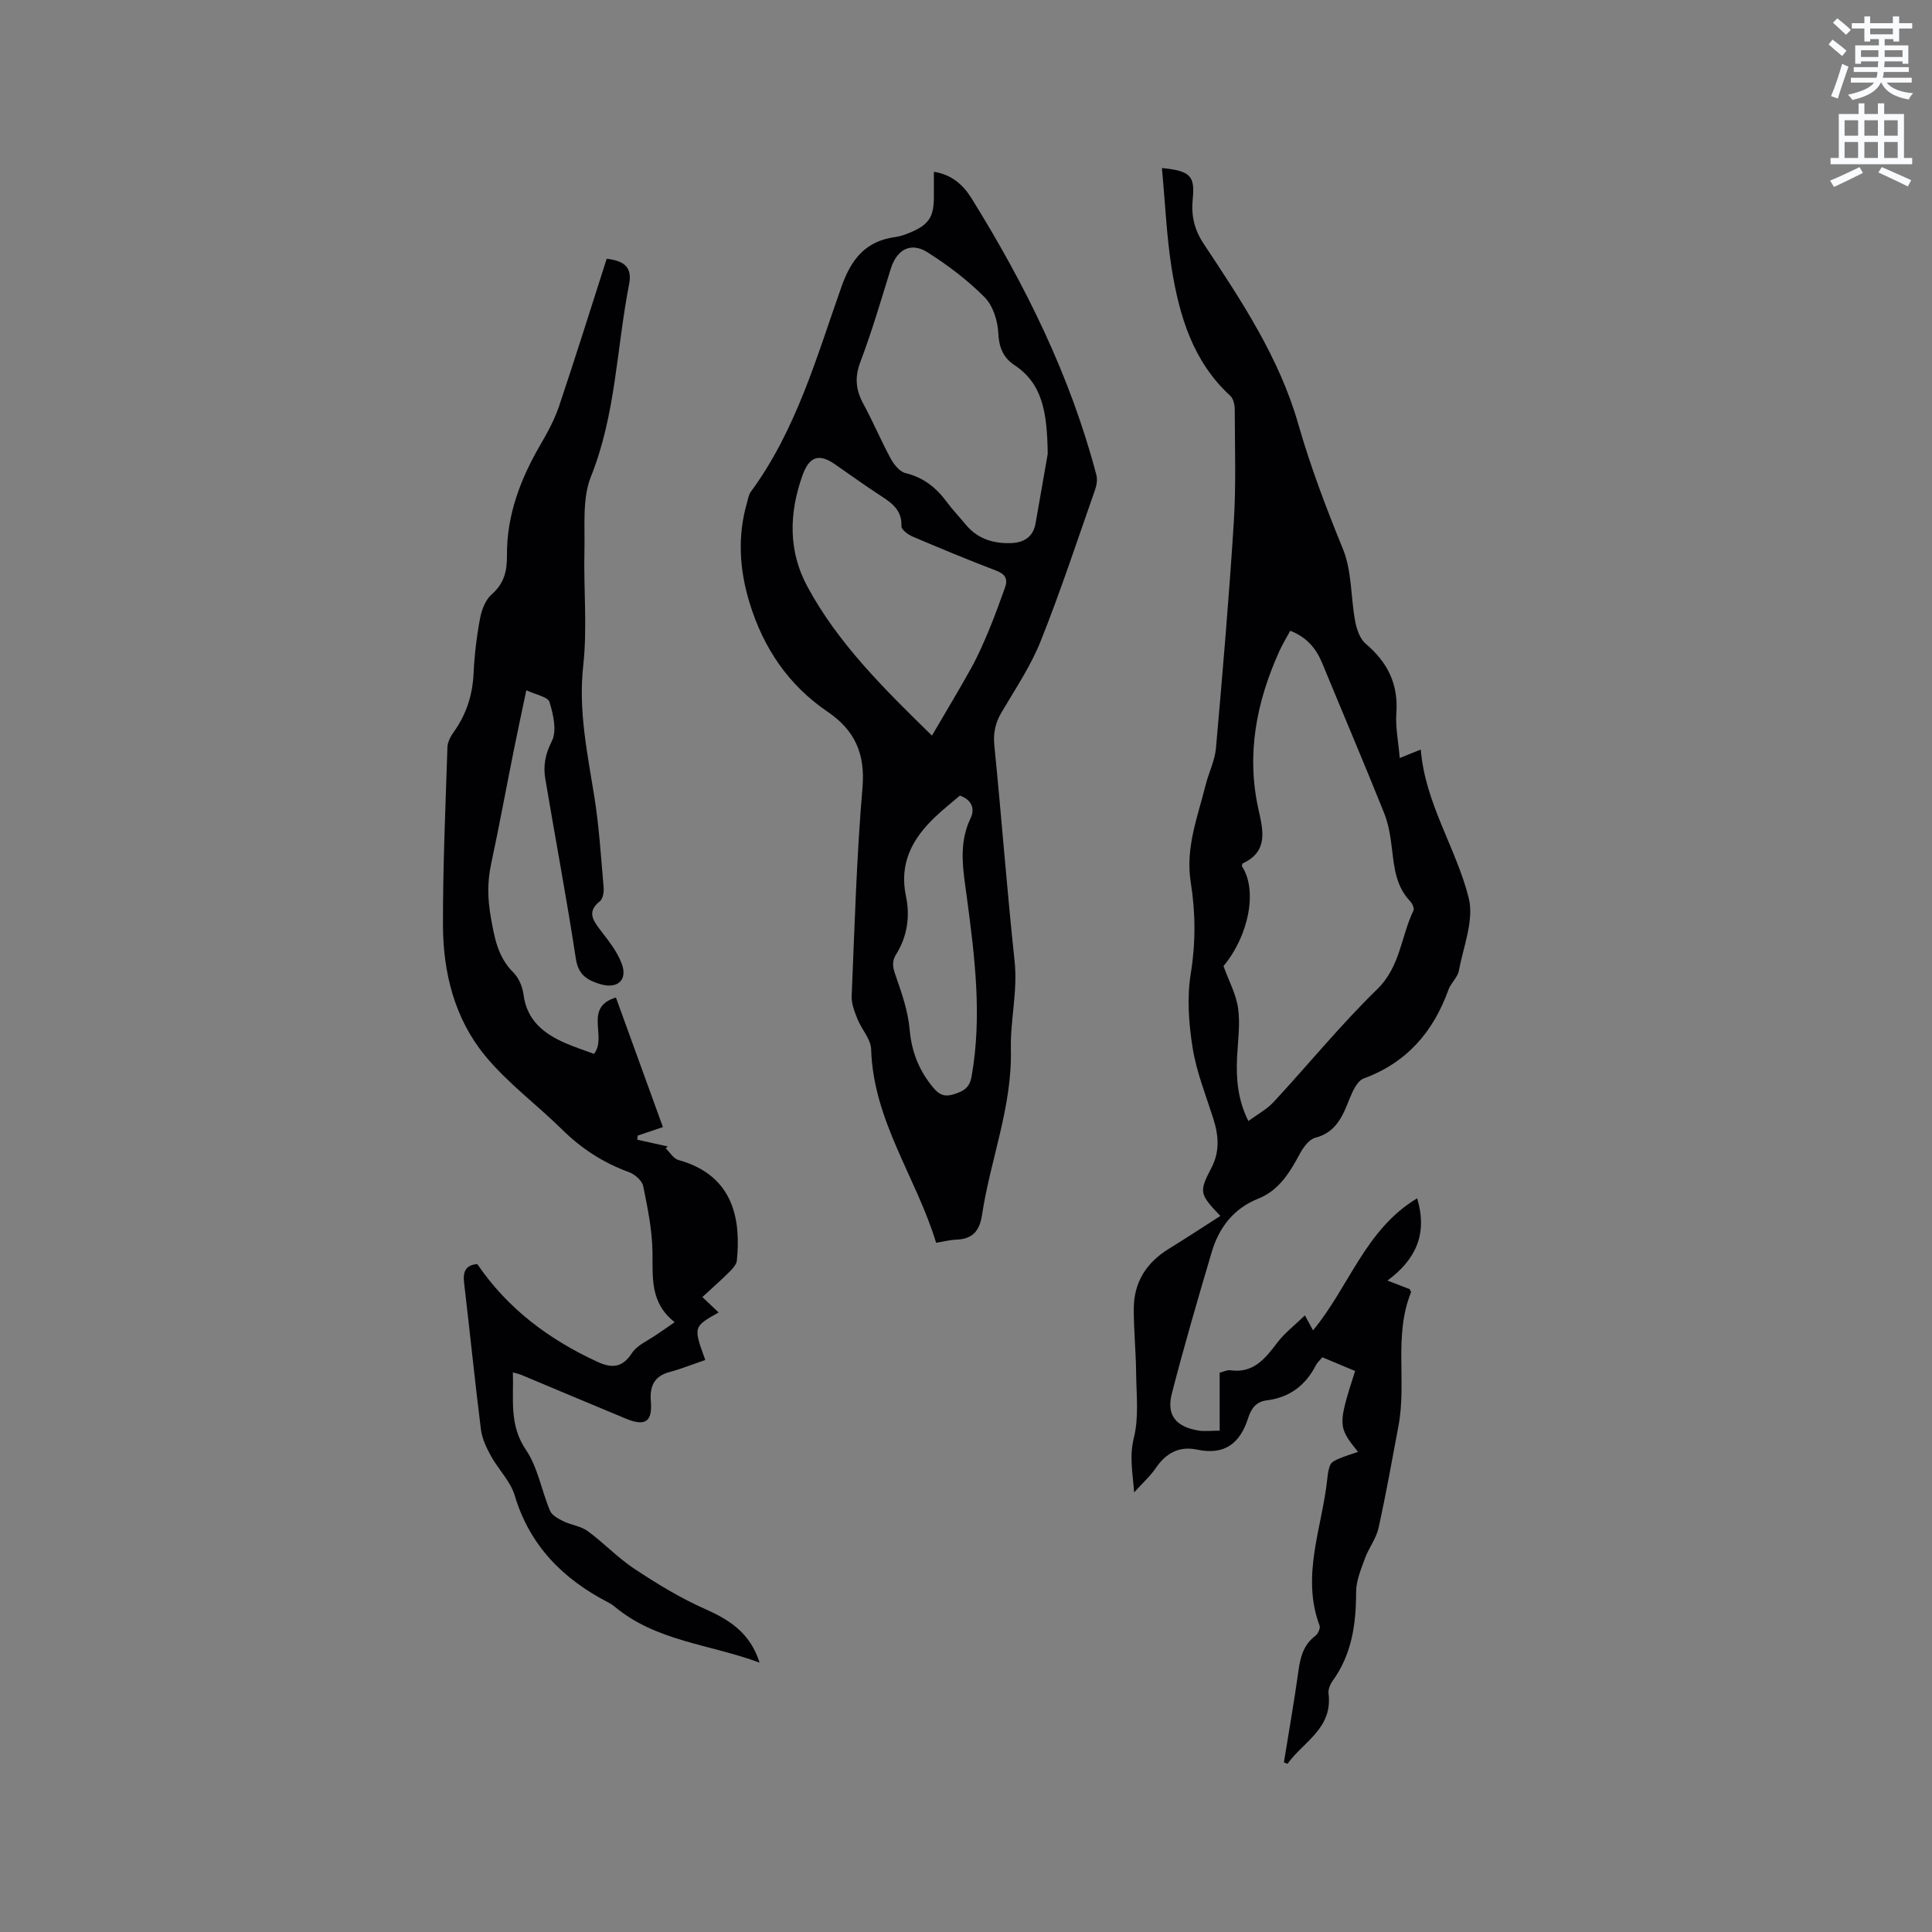 <svg enable-background="new 0 0 400 400" viewBox="0 0 400 400" xmlns="http://www.w3.org/2000/svg"><rect x="0" y="0" width="400" height="400" fill="#808080" stroke="none"/><path d="m378.6 9.2.8-1c.9.7 1.9 1.4 2.9 2.3l-.9 1.1c-1.1-.9-2-1.7-2.8-2.4zm.5 10.7c.9-2.1 1.6-4.3 2.3-6.7.4.2.8.4 1.3.6-.7 2.1-1.5 4.3-2.2 6.6zm.4-15.2.9-.9c1 .8 2 1.6 2.8 2.4l-1 1c-1-.9-1.9-1.8-2.7-2.5zm12.5-1.3h1.2v1.4h2.7v1.1h-2.7v2.7h-1.2v-.5h-1.8v1.3h4.9v3.8h-1.2v-.5h-3.7c0 .4-.1.9-.1 1.2h5.1v1h-5.2c0 .5-.1.9-.2 1.2h6v1h-5.2c1.1 1.3 2.9 2 5.5 2.2-.4.4-.7.8-.9 1.3-2.9-.5-4.8-1.6-5.7-3.5h-.1c-.8 1.7-2.7 2.9-5.9 3.6-.2-.4-.6-.8-.9-1.1 2.8-.6 4.6-1.4 5.4-2.5h-4.8v-1h5.3c.1-.3.2-.7.2-1.2h-4.9v-1h5c0-.4 0-.8.1-1.2h-3.6v.5h-1.2v-3.8h4.9v-1.3h-1.8v.5h-1.2v-2.7h-2.6v-1.1h2.6v-1.4h1.2v1.4h4.7v-1.4zm-6.7 8.4h3.6c0-.4 0-.9 0-1.4h-3.6zm1.9-4.7h4.7v-1.2h-4.7zm6.7 3.3h-3.7v1.4h3.7z" fill="#fafbfc"/><path d="m384.7 21.4h1.3v2.2h2.8v-2.2h1.3v2.2h4.1v9.1h1.7v1.3h-16.9v-1.3h1.7v-9.1h4.1v-2.2zm.3 13.2.7 1.2c-1.8.9-3.8 1.9-6 2.9-.2-.4-.5-.8-.8-1.3 2.4-1 4.4-2 6.1-2.8zm-3.1-6.5h2.8v-3.2h-2.8zm0 4.6h2.8v-3.3h-2.8zm4.1-4.6h2.8v-3.2h-2.8zm0 4.6h2.8v-3.3h-2.8zm3.6 1.9c2.1.9 4.1 1.8 6.1 2.7l-.7 1.3c-2.2-1.1-4.2-2-6.1-2.9zm3.3-9.7h-2.8v3.2h2.8zm-2.8 7.8h2.8v-3.3h-2.8z" fill="#fafbfc"/><g fill="#010104"><path d="m240.56 34.79c5.92.59 6.86 1.62 6.38 6.45-.34 3.39.32 6.3 2.28 9.25 7.79 11.75 15.64 23.56 19.56 37.27 2.54 8.87 5.79 17.4 9.27 25.93 1.87 4.57 1.59 9.98 2.53 14.97.31 1.64.98 3.61 2.17 4.62 4.52 3.82 6.79 8.34 6.35 14.37-.21 2.92.42 5.91.7 9.29 1.4-.57 2.69-1.08 4.36-1.76.88 11.15 7.31 20.35 9.92 30.73 1.15 4.58-1.1 10.07-2.05 15.1-.26 1.37-1.64 2.5-2.13 3.87-3.14 8.75-8.62 15.12-17.57 18.41-1.32.49-2.28 2.61-2.91 4.18-1.43 3.59-2.76 6.96-7.13 8.1-1.26.33-2.44 1.96-3.15 3.27-2.1 3.87-4.28 7.59-8.64 9.33-5.12 2.04-8.13 6-9.63 11.07-2.88 9.73-5.73 19.48-8.26 29.31-1.14 4.42.84 6.84 5.45 7.62 1.33.23 2.73.03 4.46.03 0-4.05 0-8.03 0-12.01.95-.23 1.58-.58 2.16-.5 4.81.71 7.24-2.38 9.76-5.7 1.54-2.03 3.64-3.63 5.73-5.65.78 1.43 1.22 2.23 1.68 3.09 7.42-8.91 10.82-20.92 21.56-27.33 2.21 7.43-.31 12.69-6.15 17.03 2.01.77 3.34 1.29 4.6 1.77.12.3.32.54.27.67-3.61 8.96-.87 18.51-2.59 27.64-1.33 7.07-2.58 14.16-4.14 21.18-.49 2.19-2.03 4.12-2.81 6.28-.82 2.25-1.82 4.63-1.82 6.95-.01 6.61-.87 12.86-4.86 18.38-.53.73-.96 1.81-.85 2.66.89 7.21-5.24 9.96-8.5 14.52-.25-.1-.49-.2-.74-.3 1.02-6.34 2.14-12.67 3.02-19.03.39-2.84 1.07-5.33 3.48-7.16.54-.41 1.09-1.57.89-2.1-3.87-10.35.5-20.25 1.58-30.32.11-1.04.23-2.15.67-3.06.28-.58 1.15-.95 1.83-1.24 1.16-.5 2.39-.86 3.87-1.37-4.19-5.23-4.19-5.51-.6-16.75-2.19-.92-4.41-1.84-6.78-2.84-.48.58-1.05 1.08-1.37 1.7-2.14 4.18-5.51 6.65-10.15 7.22-2.32.28-3.27 1.86-3.85 3.68-1.67 5.25-4.9 7.72-10.56 6.52-3.71-.79-6.44.71-8.56 3.82-1.11 1.64-2.64 2.99-4.48 5.04-.32-4.19-1.01-7.46-.06-11.28 1.07-4.28.52-9 .47-13.52-.04-4.44-.51-8.89-.48-13.33.03-5.4 2.62-9.45 7.21-12.28 3.58-2.21 7.09-4.51 10.71-6.83-4.35-4.57-4.45-4.97-1.83-10 1.75-3.36 1.47-6.7.37-10.16-1.54-4.83-3.47-9.63-4.27-14.59-.81-5.04-1.21-10.4-.4-15.39 1.04-6.41 1-12.67 0-18.95-1.14-7.13 1.45-13.57 3.1-20.2.64-2.54 1.9-5 2.12-7.57 1.38-15.62 2.72-31.24 3.7-46.88.48-7.71.21-15.47.19-23.21 0-.97-.27-2.25-.92-2.85-7.74-7.09-10.53-16.51-12.13-26.32-1.07-6.76-1.35-13.65-2.03-20.84zm17.9 197.31c1.89-1.4 3.82-2.42 5.22-3.93 7.19-7.76 13.89-15.99 21.45-23.36 4.8-4.67 4.92-10.92 7.51-16.29.22-.45-.24-1.48-.69-1.94-2.92-3.06-3.3-6.92-3.76-10.84-.29-2.5-.69-5.07-1.61-7.38-4.17-10.4-8.57-20.72-12.84-31.08-1.26-3.06-3.21-5.36-6.61-6.69-.83 1.54-1.65 2.88-2.29 4.3-4.72 10.49-6.84 21.3-4.27 32.77.94 4.21 2.06 8.63-3.25 11.08-.13.06-.15.37-.22.56 3.32 4.95 1.47 14.39-3.79 20.72 1.12 3.11 2.64 5.87 3.03 8.78.45 3.3-.05 6.74-.22 10.12-.22 4.48.17 8.83 2.34 13.18z"/><path d="m139.68 273.74c-5.16-4.06-4.51-9.28-4.59-14.53-.07-4.57-1-9.16-1.93-13.66-.23-1.13-1.74-2.43-2.94-2.87-5.27-1.92-9.79-4.83-13.79-8.77-5.27-5.2-11.35-9.68-16.01-15.35-6.3-7.67-8.69-17.2-8.71-27.05-.02-12.28.53-24.57.93-36.85.03-1.05.66-2.2 1.3-3.1 2.61-3.65 3.9-7.65 4.11-12.15.18-3.79.63-7.6 1.33-11.33.33-1.78 1.11-3.87 2.4-5 2.59-2.27 3.21-4.81 3.18-8.09-.07-8.35 2.82-15.89 6.99-23.03 1.48-2.53 2.89-5.17 3.82-7.93 3.4-10.12 6.59-20.32 9.84-30.46 3.83.44 5.3 1.91 4.63 5.32-2.59 13.25-2.74 26.92-7.89 39.77-1.83 4.58-1.22 10.22-1.35 15.39-.19 7.93.62 15.94-.25 23.77-1.03 9.3.86 18.09 2.29 27.07 1 6.25 1.39 12.59 1.94 18.9.08.94-.17 2.32-.8 2.82-2.44 1.93-1.68 3.57-.15 5.6 1.76 2.32 3.73 4.68 4.71 7.36 1.25 3.42-.97 5.25-4.51 4.17-2.62-.8-4.49-1.88-5-5.21-1.9-12.46-4.24-24.84-6.33-37.27-.46-2.71-.02-5.11 1.35-7.81 1.08-2.12.31-5.53-.48-8.1-.34-1.09-2.84-1.51-4.8-2.44-.96 4.59-1.83 8.59-2.63 12.6-1.56 7.79-3 15.6-4.66 23.37-.79 3.67-.74 7.14-.08 10.9.76 4.33 1.42 8.32 4.71 11.59 1.12 1.11 1.87 2.95 2.08 4.55.69 5.36 4.21 8.1 8.68 10.05 1.93.84 3.94 1.49 5.91 2.22 2.82-3.54-2.27-9.61 4.54-11.67 3.19 8.8 6.41 17.69 9.73 26.83-1.91.65-3.57 1.21-5.22 1.76-.03.28-.07.57-.1.85 2.1.47 4.2.93 6.31 1.4-.14.13-.27.26-.41.39.87.83 1.61 2.14 2.64 2.42 11.87 3.27 12.86 13 12.09 20.81-.08.81-.85 1.66-1.49 2.3-1.79 1.78-3.69 3.45-5.65 5.26 1.22 1.16 2.28 2.16 3.36 3.19-5.25 2.97-5.25 2.97-2.76 9.84-2.49.85-4.95 1.83-7.48 2.52-3.22.87-4.04 3.11-3.79 6.04.35 4.17-1.12 5.26-5.13 3.6-7.24-2.99-14.45-6.05-21.68-9.07-.46-.19-.97-.29-1.75-.52.17 5.62-.8 10.88 2.69 16.02 2.48 3.65 3.23 8.45 5 12.63.4.95 1.72 1.66 2.77 2.17 1.63.8 3.62 1 5.03 2.04 3.33 2.44 6.21 5.52 9.64 7.79 4.64 3.07 9.45 6.02 14.52 8.27 5.13 2.28 9.45 4.94 11.42 11.17-10.36-3.83-21.41-4.41-30-11.59-.4-.34-.86-.63-1.33-.87-9.36-4.85-16.25-11.73-19.37-22.17-.88-2.93-3.37-5.35-4.9-8.13-.94-1.71-1.85-3.61-2.09-5.51-1.27-10.09-2.28-20.22-3.48-30.33-.27-2.27.23-3.71 2.73-3.92 6.26 9.22 14.81 15.59 24.8 20.21 2.94 1.36 5.18 1.37 7.22-1.78 1.09-1.68 3.38-2.6 5.13-3.85 1.14-.75 2.26-1.53 3.71-2.55z"/><path d="m193.81 257.3c-4.09-13.51-13.01-25.27-13.45-40.06-.06-2.11-1.98-4.12-2.83-6.26-.6-1.51-1.27-3.18-1.2-4.75.61-14.4 1.01-28.82 2.24-43.17.6-7.02-1.62-11.89-7.2-15.68-8.13-5.52-13.29-13.18-16.16-22.5-2.13-6.95-2.57-13.92-.51-20.96.21-.71.32-1.52.74-2.09 9.4-12.78 13.62-27.87 18.79-42.5 2-5.66 4.98-9.43 11.11-10.25 1.03-.14 2.06-.5 3.02-.9 3.93-1.63 4.99-3.23 4.99-7.42 0-1.68 0-3.35 0-5.2 3.69.59 6.05 2.7 7.75 5.43 11.17 17.96 20.49 36.78 25.89 57.34.25.93.07 2.11-.26 3.05-3.68 10.48-7.15 21.05-11.27 31.36-2.06 5.17-5.25 9.9-8.1 14.74-1.3 2.2-1.75 4.28-1.49 6.88 1.49 14.86 2.6 29.77 4.19 44.62.67 6.21-.91 12.26-.77 18.26.28 11.94-4.23 22.79-5.96 34.22-.51 3.4-1.94 5.07-5.35 5.2-1.25.03-2.48.37-4.17.64zm23.11-163.32c-.11-8.77-1.15-14.58-6.88-18.38-2.34-1.56-3.21-3.65-3.35-6.61-.12-2.57-1.1-5.7-2.84-7.45-3.51-3.54-7.6-6.63-11.83-9.31-3.49-2.21-6.38-.53-7.61 3.46-2 6.46-3.9 12.96-6.29 19.27-1.22 3.22-.92 5.82.65 8.7 2.01 3.69 3.63 7.59 5.64 11.28.66 1.22 1.84 2.7 3.04 3 3.73.91 6.39 3.01 8.58 6 1.19 1.62 2.6 3.07 3.87 4.62 2.41 2.94 5.63 3.98 9.28 3.89 2.69-.07 4.7-1.17 5.22-4.08.98-5.62 1.96-11.23 2.52-14.39zm-23.97 58.32c2.96-5.08 5.68-9.55 8.2-14.12 1.42-2.58 2.6-5.31 3.73-8.04 1.16-2.79 2.16-5.64 3.19-8.48.66-1.81.05-2.8-1.85-3.53-5.83-2.22-11.59-4.62-17.32-7.06-.93-.4-2.3-1.43-2.27-2.12.14-3.35-1.99-4.82-4.37-6.36-3.2-2.07-6.28-4.32-9.41-6.48-3.27-2.26-5.29-1.64-6.7 2.3-2.79 7.81-2.99 15.66 1.03 23.07 6.26 11.58 15.48 20.78 25.77 30.82zm5.78 12.42c-1.67 1.44-3.5 2.88-5.17 4.47-4.69 4.47-7.44 9.57-5.98 16.43.87 4.1.25 8.28-2.03 11.94-1.06 1.7-.63 2.95-.04 4.65 1.24 3.55 2.5 7.23 2.82 10.93.41 4.66 1.96 8.55 4.92 12.08 1.26 1.51 2.38 1.94 4.34 1.3 1.98-.65 3.15-1.32 3.57-3.66 2.2-12.41.66-24.7-.97-36.98-.74-5.58-1.86-11.04.76-16.48.91-1.89.34-3.76-2.22-4.68z"/></g></svg>